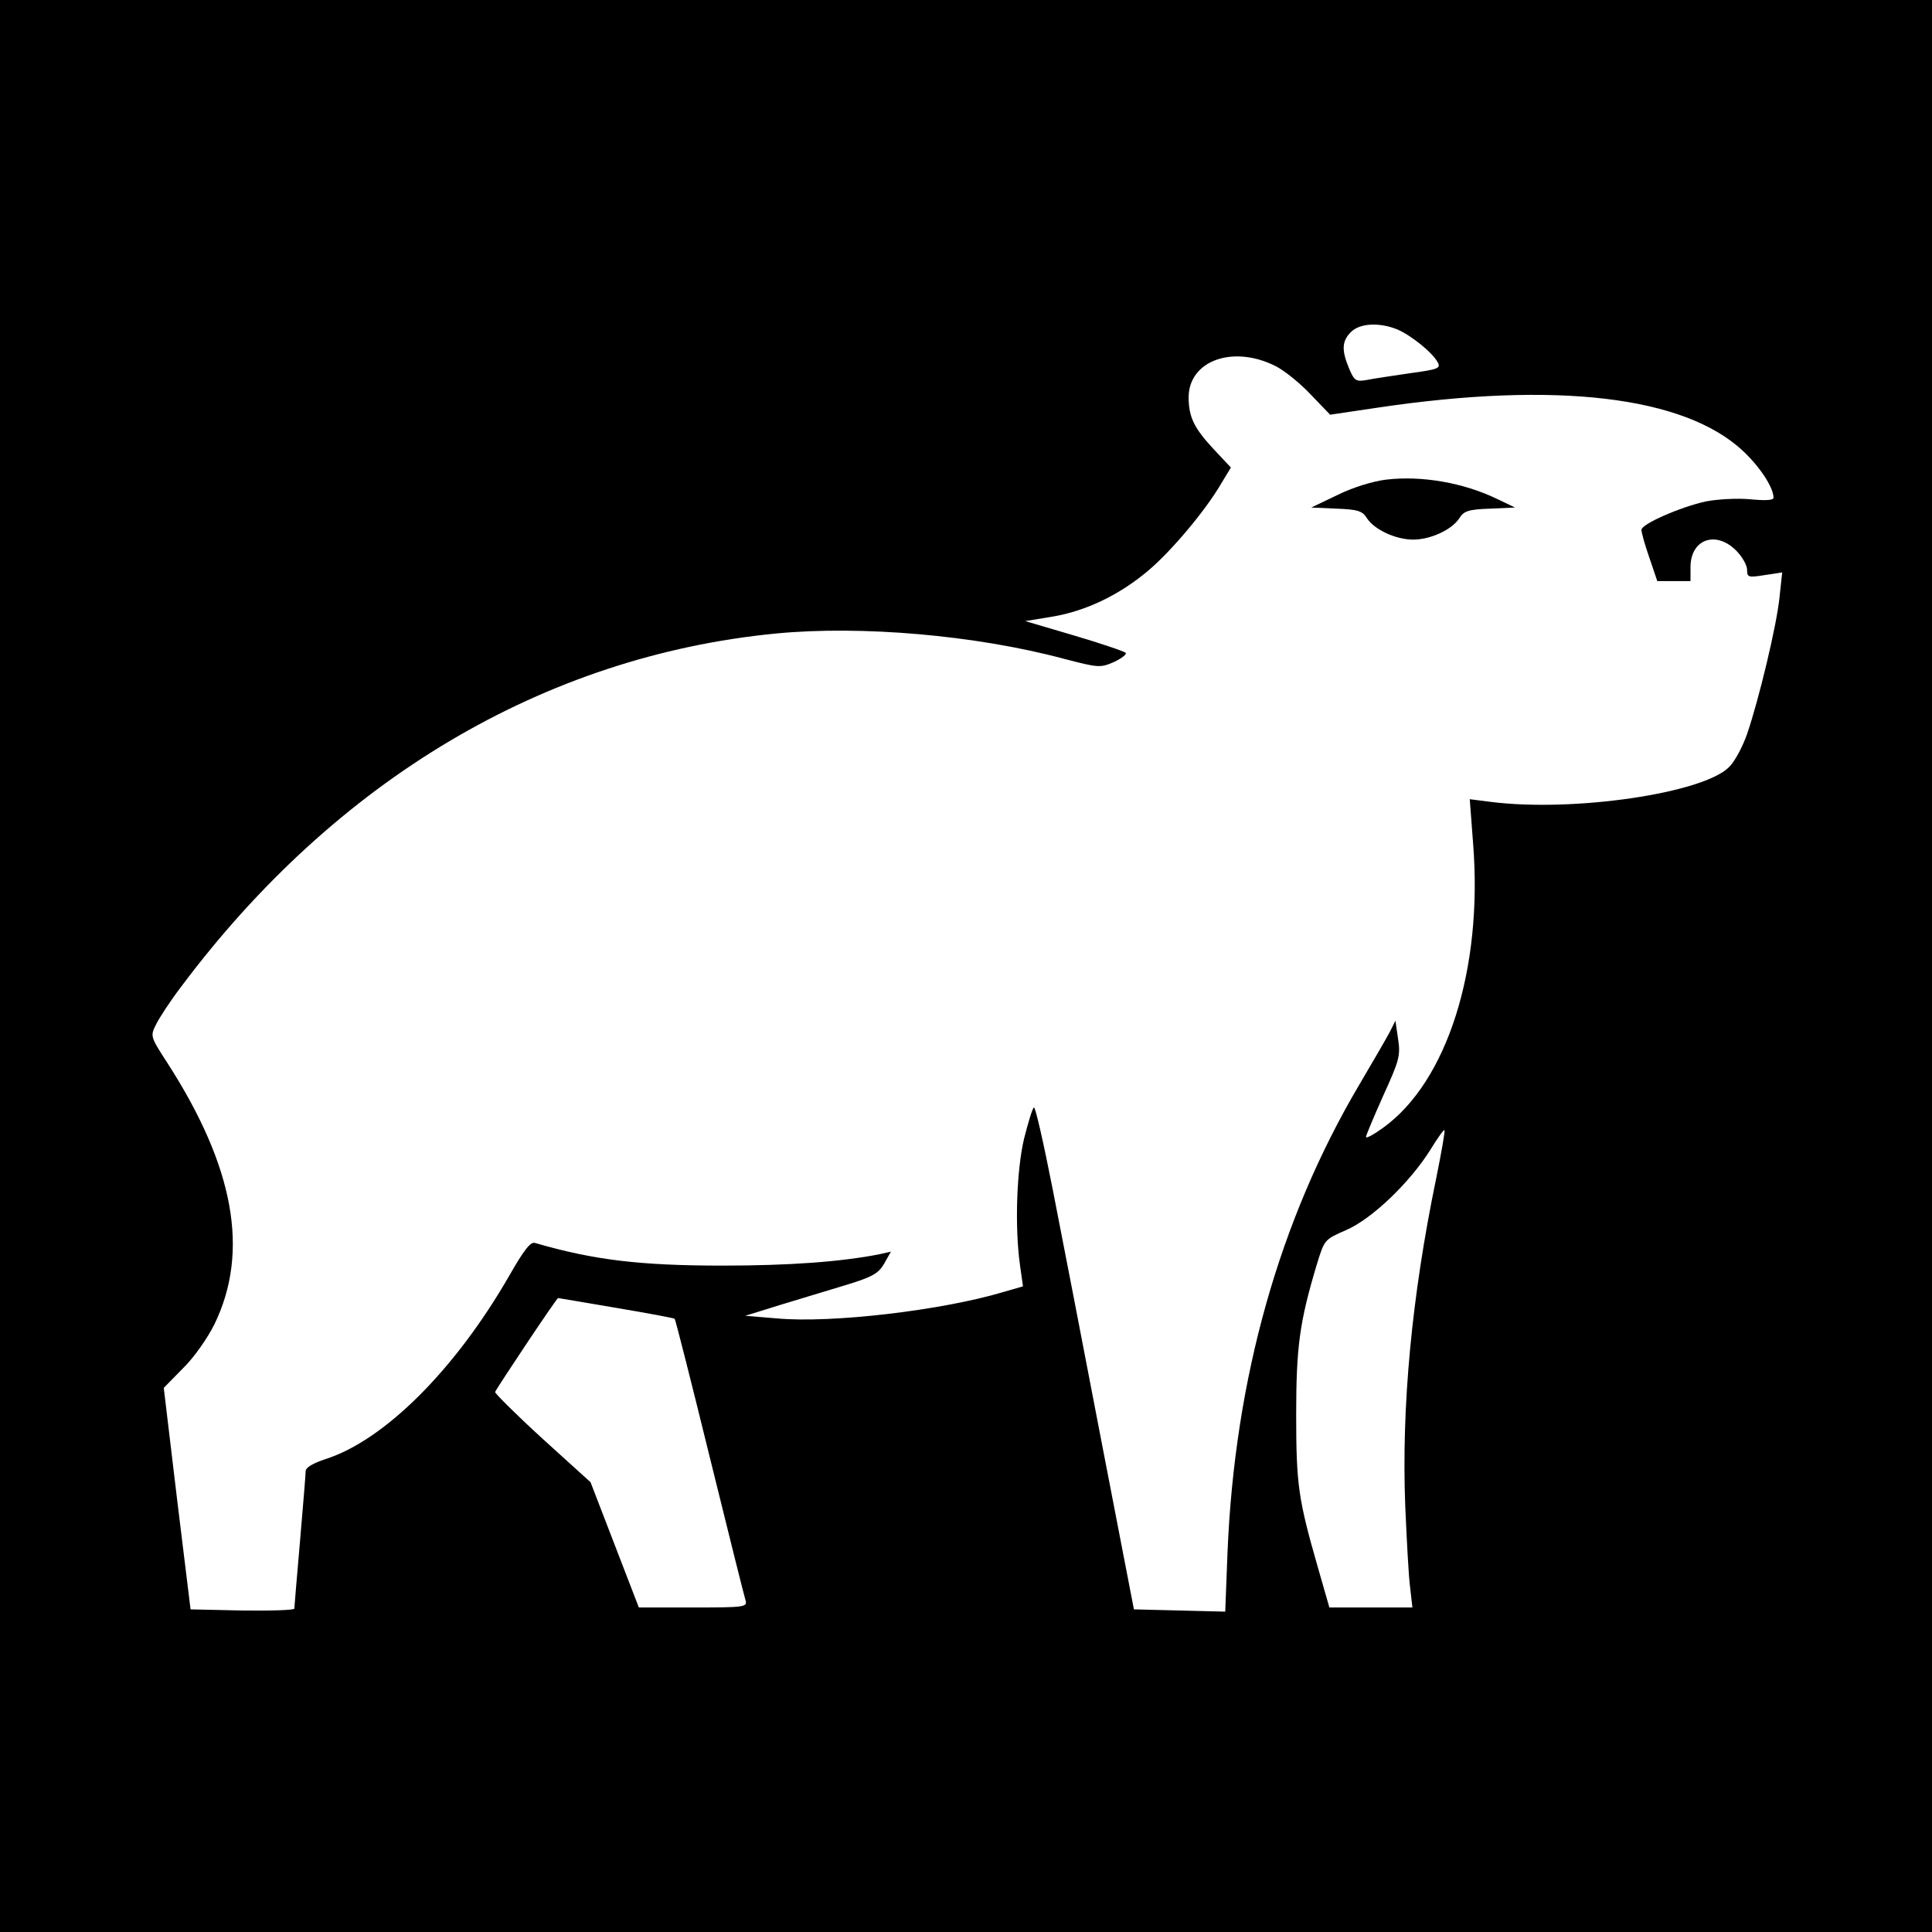 <?xml version="1.0" standalone="no"?>
<!DOCTYPE svg PUBLIC "-//W3C//DTD SVG 20010904//EN"
 "http://www.w3.org/TR/2001/REC-SVG-20010904/DTD/svg10.dtd">
<svg version="1.0" xmlns="http://www.w3.org/2000/svg"
 width="512pt" height="512pt" viewBox="0 0 512 512"
 preserveAspectRatio="xMidYMid meet">
<g transform="translate(0,512) scale(0.1,-0.1)"
fill="#000000" stroke="none">
<path d="M0 2560 l0 -2560 2560 0 2560 0 0 2560 0 2560 -2560 0 -2560 0 0
-2560z m3703 1687 c37 -16 93 -61 107 -87 9 -16 1 -19 -73 -29 -45 -7 -97 -14
-115 -18 -29 -5 -33 -2 -47 31 -20 48 -19 72 5 96 24 24 76 26 123 7z m-321
-98 c23 -12 64 -45 92 -75 l51 -53 128 19 c472 70 811 30 966 -115 45 -42 81
-97 81 -124 0 -7 -22 -8 -63 -4 -35 3 -87 0 -117 -6 -68 -15 -170 -60 -170
-75 0 -7 9 -40 21 -74 l21 -62 44 0 44 0 0 37 c0 74 67 98 121 44 16 -16 29
-39 29 -51 0 -20 3 -21 47 -14 l46 7 -7 -65 c-7 -73 -55 -273 -86 -363 -11
-32 -32 -72 -47 -87 -67 -70 -413 -121 -633 -93 l-55 7 9 -119 c26 -331 -69
-630 -239 -752 -25 -18 -45 -29 -45 -24 0 4 21 54 46 110 42 92 46 106 39 150
l-7 48 -15 -30 c-9 -17 -45 -79 -81 -140 -211 -357 -330 -777 -349 -1240 l-6
-156 -121 3 -121 3 -86 445 c-47 245 -105 545 -129 667 -24 122 -46 220 -50
218 -4 -2 -15 -39 -26 -82 -20 -84 -25 -235 -11 -335 l8 -57 -52 -15 c-164
-49 -456 -83 -599 -70 l-85 7 90 28 c50 15 128 39 175 53 72 22 88 31 103 57
l18 32 -31 -7 c-102 -20 -239 -30 -415 -30 -220 0 -342 15 -497 60 -12 4 -29
-18 -68 -86 -143 -249 -331 -437 -488 -487 -33 -11 -52 -22 -52 -32 0 -9 -7
-92 -15 -186 -8 -93 -15 -174 -15 -178 0 -4 -62 -6 -138 -5 l-137 3 -36 294
-35 293 51 52 c29 28 65 80 83 116 94 193 53 418 -125 694 -44 68 -45 70 -30
100 8 17 38 63 67 101 410 548 962 876 1575 936 226 22 530 -4 765 -67 92 -24
96 -24 133 -8 21 10 34 21 30 24 -4 4 -66 25 -137 46 l-129 38 73 12 c88 15
176 57 252 121 61 51 152 159 194 231 l26 43 -46 49 c-52 56 -66 85 -66 138 1
97 119 139 232 81z m424 -2152 c-65 -314 -92 -604 -82 -867 4 -91 9 -189 13
-217 l6 -53 -110 0 -110 0 -31 108 c-51 178 -57 217 -57 402 0 181 9 247 55
400 20 65 20 65 77 90 68 29 169 126 223 212 19 31 36 55 38 53 2 -2 -8 -59
-22 -128z m-2173 -343 c83 -14 153 -27 155 -29 2 -2 44 -167 93 -367 49 -199
92 -371 95 -380 5 -17 -6 -18 -139 -18 l-144 0 -64 166 -64 166 -128 116 c-70
64 -126 120 -125 123 6 13 163 249 167 249 2 0 71 -12 154 -26z"/>
<path d="M3674 3849 c-35 -4 -90 -21 -130 -41 l-69 -33 67 -3 c56 -2 69 -6 81
-26 20 -30 76 -56 122 -56 46 0 102 26 122 56 12 20 25 24 81 26 l67 3 -46 22
c-90 44 -202 63 -295 52z"/>
</g>
</svg>
